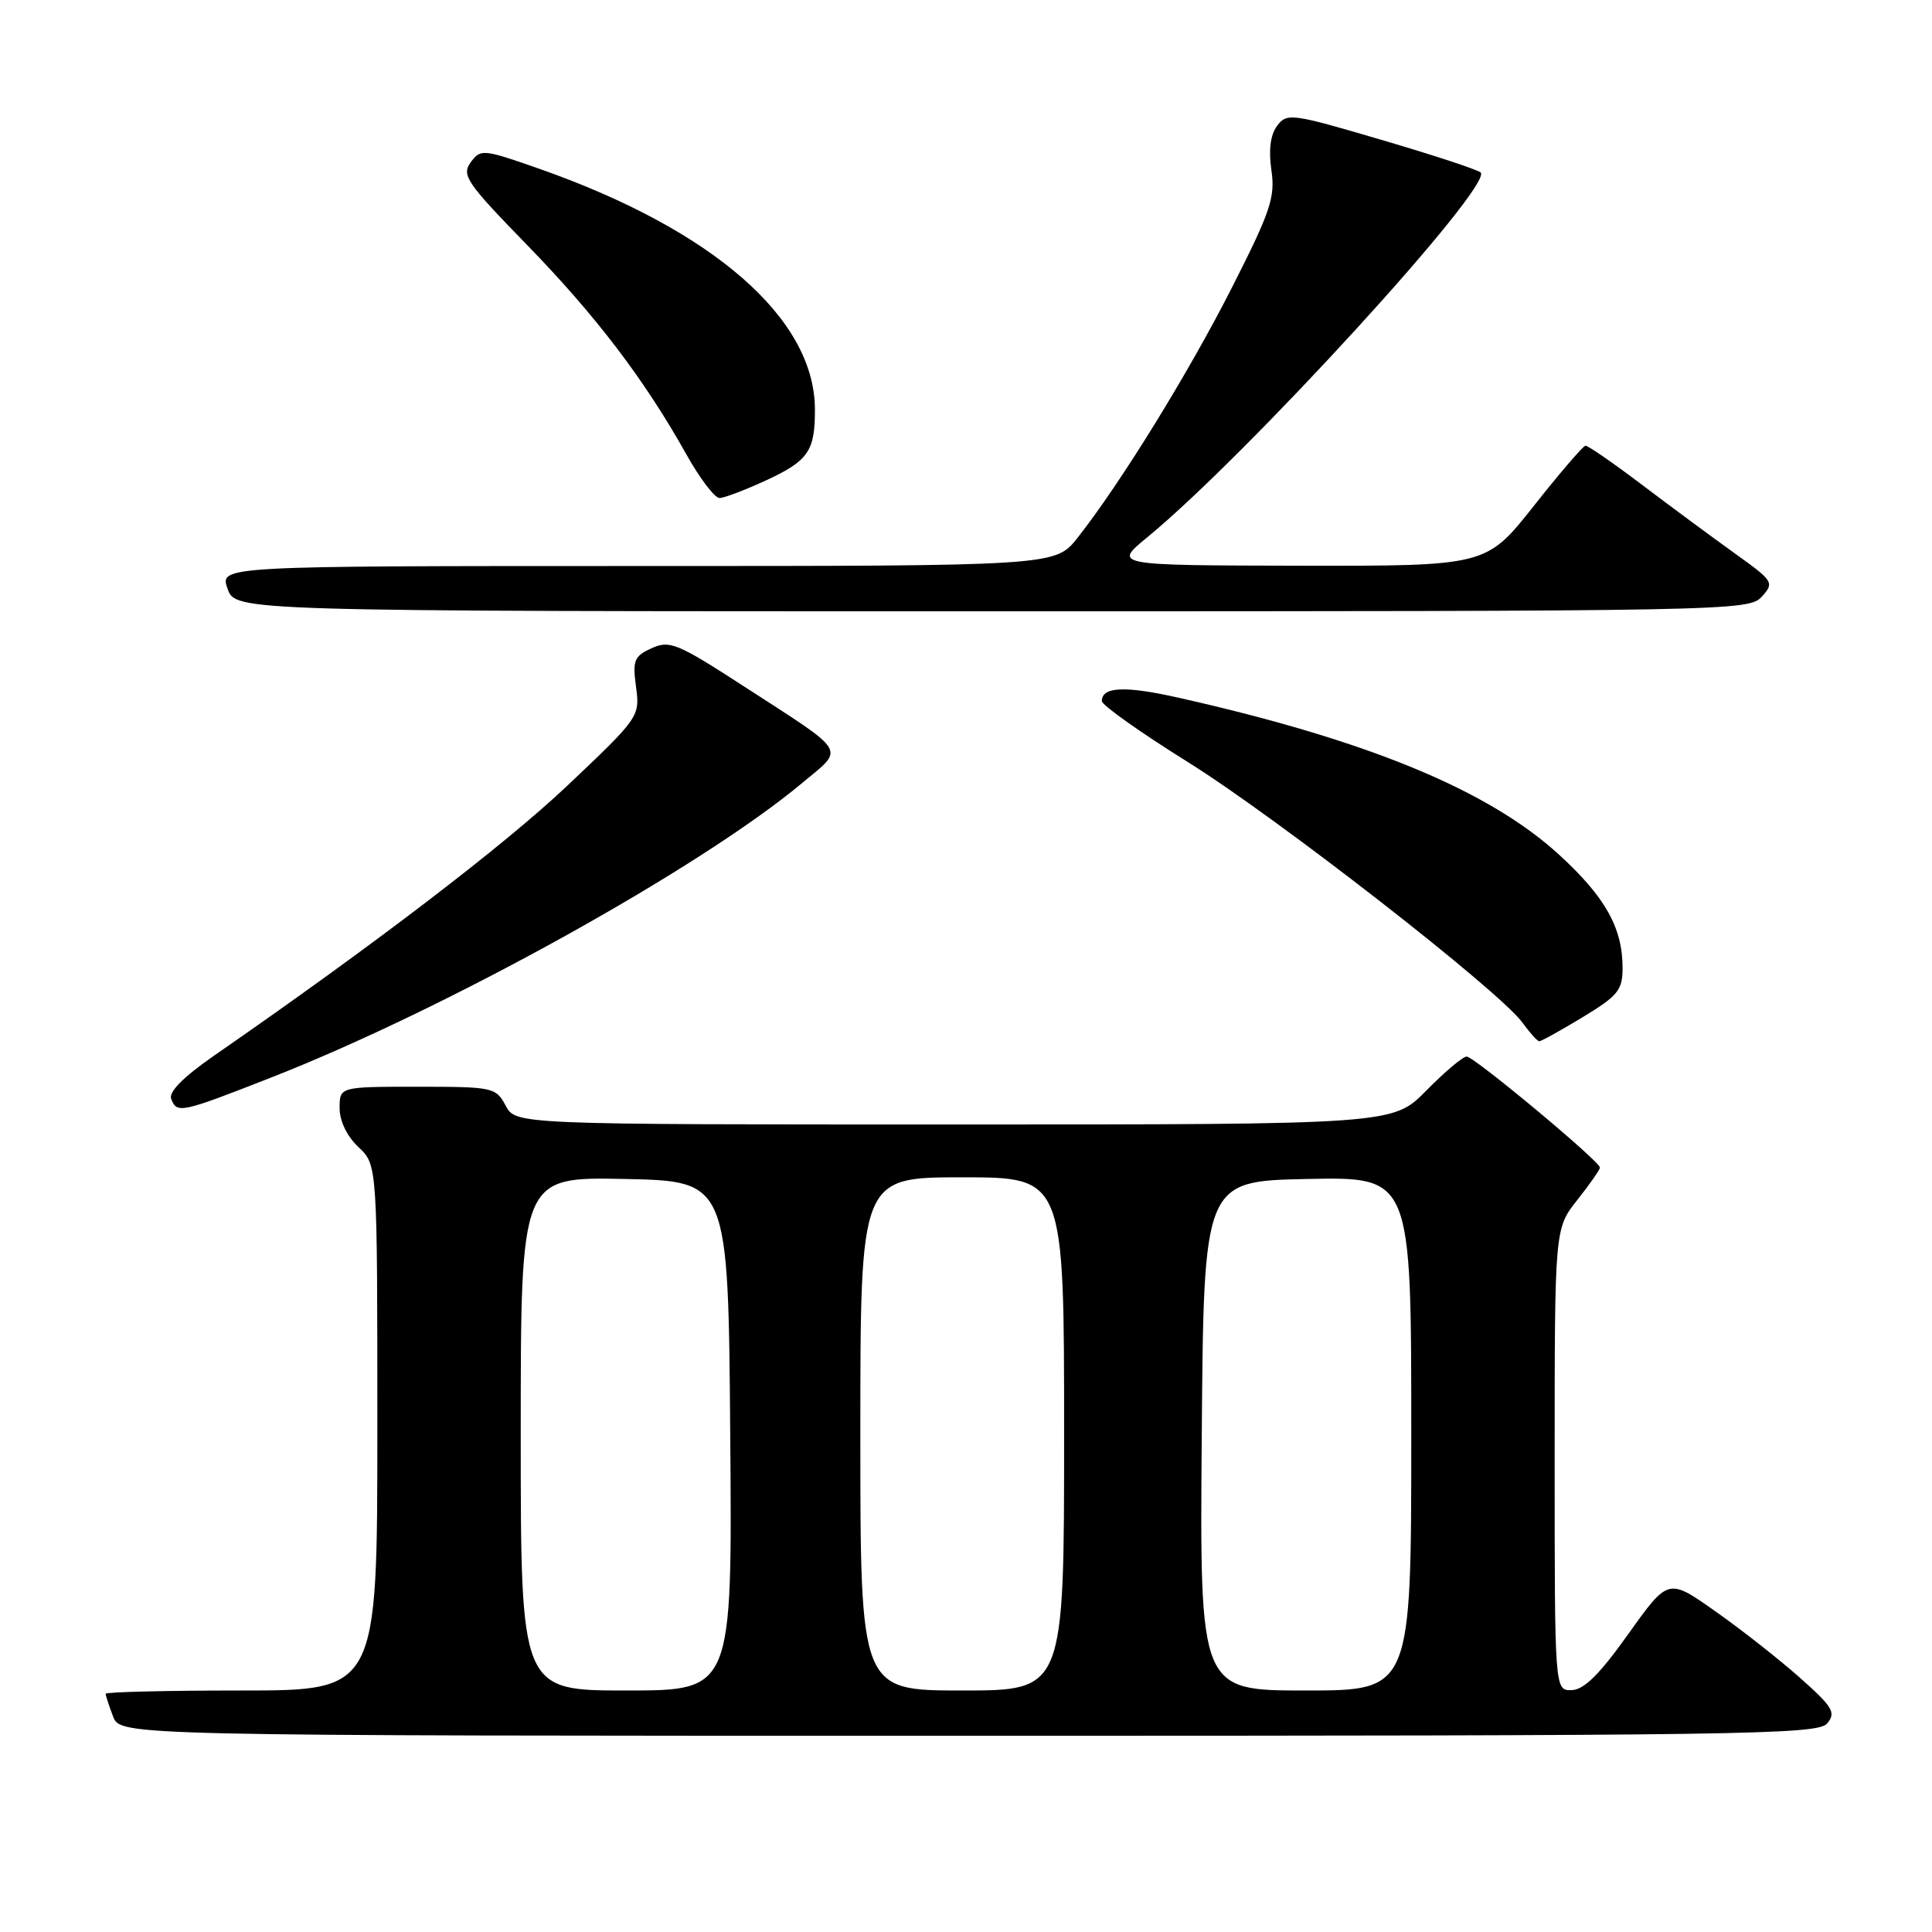 <?xml version="1.0" encoding="UTF-8" standalone="no"?>
<!DOCTYPE svg PUBLIC "-//W3C//DTD SVG 1.1//EN" "http://www.w3.org/Graphics/SVG/1.1/DTD/svg11.dtd" >
<svg xmlns="http://www.w3.org/2000/svg" xmlns:xlink="http://www.w3.org/1999/xlink" version="1.1" viewBox="0 0 256 256">
 <g >
 <path fill="currentColor"
d=" M 242.11 228.36 C 243.31 226.93 242.86 226.18 238.49 222.30 C 235.74 219.86 230.70 215.90 227.27 213.49 C 221.05 209.10 221.05 209.10 215.77 216.50 C 211.96 221.86 209.88 223.91 208.25 223.95 C 206.00 224.00 206.00 224.00 206.00 193.39 C 206.00 162.79 206.00 162.79 209.00 159.00 C 210.65 156.92 212.00 154.99 212.00 154.71 C 212.00 153.89 195.33 140.00 194.34 140.00 C 193.83 140.00 191.43 142.03 189.00 144.50 C 184.58 149.00 184.58 149.00 126.46 149.00 C 68.34 149.00 68.34 149.00 67.00 146.50 C 65.71 144.08 65.33 144.00 55.33 144.00 C 45.00 144.00 45.00 144.00 45.00 146.83 C 45.00 148.55 45.98 150.57 47.50 152.00 C 50.00 154.35 50.00 154.35 50.00 189.17 C 50.00 224.00 50.00 224.00 32.00 224.00 C 22.10 224.00 14.00 224.20 14.00 224.43 C 14.00 224.67 14.44 226.02 14.98 227.43 C 15.95 230.00 15.95 230.00 128.35 230.00 C 231.22 230.00 240.87 229.86 242.11 228.36 Z  M 35.75 142.85 C 59.11 133.72 92.76 115.06 106.32 103.73 C 111.94 99.03 112.50 99.97 98.72 91.04 C 89.76 85.23 88.73 84.80 86.35 85.89 C 84.02 86.95 83.80 87.50 84.28 91.03 C 84.80 94.94 84.70 95.09 75.18 104.10 C 66.81 112.02 49.47 125.27 28.32 139.91 C 24.33 142.68 22.33 144.69 22.68 145.60 C 23.44 147.58 23.93 147.48 35.75 142.85 Z  M 209.70 134.79 C 214.39 131.95 215.00 131.20 215.00 128.26 C 215.00 122.93 212.70 118.84 206.55 113.22 C 197.20 104.68 181.22 98.09 156.21 92.46 C 149.05 90.85 146.00 90.98 146.00 92.90 C 146.00 93.43 151.13 97.07 157.40 100.98 C 169.30 108.41 198.63 131.25 201.72 135.49 C 202.70 136.84 203.70 137.95 203.95 137.97 C 204.20 137.99 206.79 136.55 209.70 134.79 Z  M 233.44 79.07 C 235.13 77.20 235.01 77.01 229.86 73.32 C 226.93 71.22 221.41 67.14 217.59 64.25 C 213.78 61.36 210.39 59.02 210.08 59.06 C 209.76 59.09 206.67 62.69 203.22 67.06 C 196.93 75.00 196.93 75.00 172.22 74.96 C 147.50 74.91 147.50 74.91 152.00 71.21 C 165.25 60.33 197.95 24.53 196.19 22.85 C 195.81 22.49 189.89 20.54 183.04 18.53 C 171.13 15.02 170.52 14.94 169.22 16.68 C 168.33 17.88 168.08 19.88 168.47 22.56 C 168.99 26.13 168.36 28.01 163.26 38.06 C 157.51 49.39 148.49 64.01 142.79 71.25 C 139.83 75.00 139.83 75.00 84.47 75.00 C 29.10 75.00 29.10 75.00 30.15 78.00 C 31.20 81.00 31.20 81.00 131.44 81.00 C 229.27 81.00 231.73 80.95 233.44 79.07 Z  M 101.60 63.61 C 107.14 61.03 108.01 59.74 107.98 54.17 C 107.91 42.19 94.50 30.49 71.62 22.42 C 63.99 19.74 63.69 19.71 62.37 21.51 C 61.13 23.21 61.81 24.21 69.82 32.44 C 78.94 41.81 85.42 50.32 90.97 60.25 C 92.74 63.41 94.71 66.00 95.35 65.99 C 95.98 65.98 98.79 64.91 101.60 63.61 Z  M 69.00 189.97 C 69.00 155.94 69.00 155.94 82.75 156.22 C 96.50 156.50 96.50 156.50 96.76 190.25 C 97.03 224.00 97.03 224.00 83.01 224.00 C 69.00 224.00 69.00 224.00 69.00 189.97 Z  M 114.00 190.00 C 114.00 156.00 114.00 156.00 127.50 156.00 C 141.00 156.00 141.00 156.00 141.00 190.00 C 141.00 224.00 141.00 224.00 127.50 224.00 C 114.00 224.00 114.00 224.00 114.00 190.00 Z  M 159.24 190.25 C 159.50 156.50 159.50 156.50 173.25 156.22 C 187.00 155.94 187.00 155.94 187.00 189.97 C 187.00 224.00 187.00 224.00 172.99 224.00 C 158.97 224.00 158.97 224.00 159.24 190.25 Z "/>
</g>
</svg>